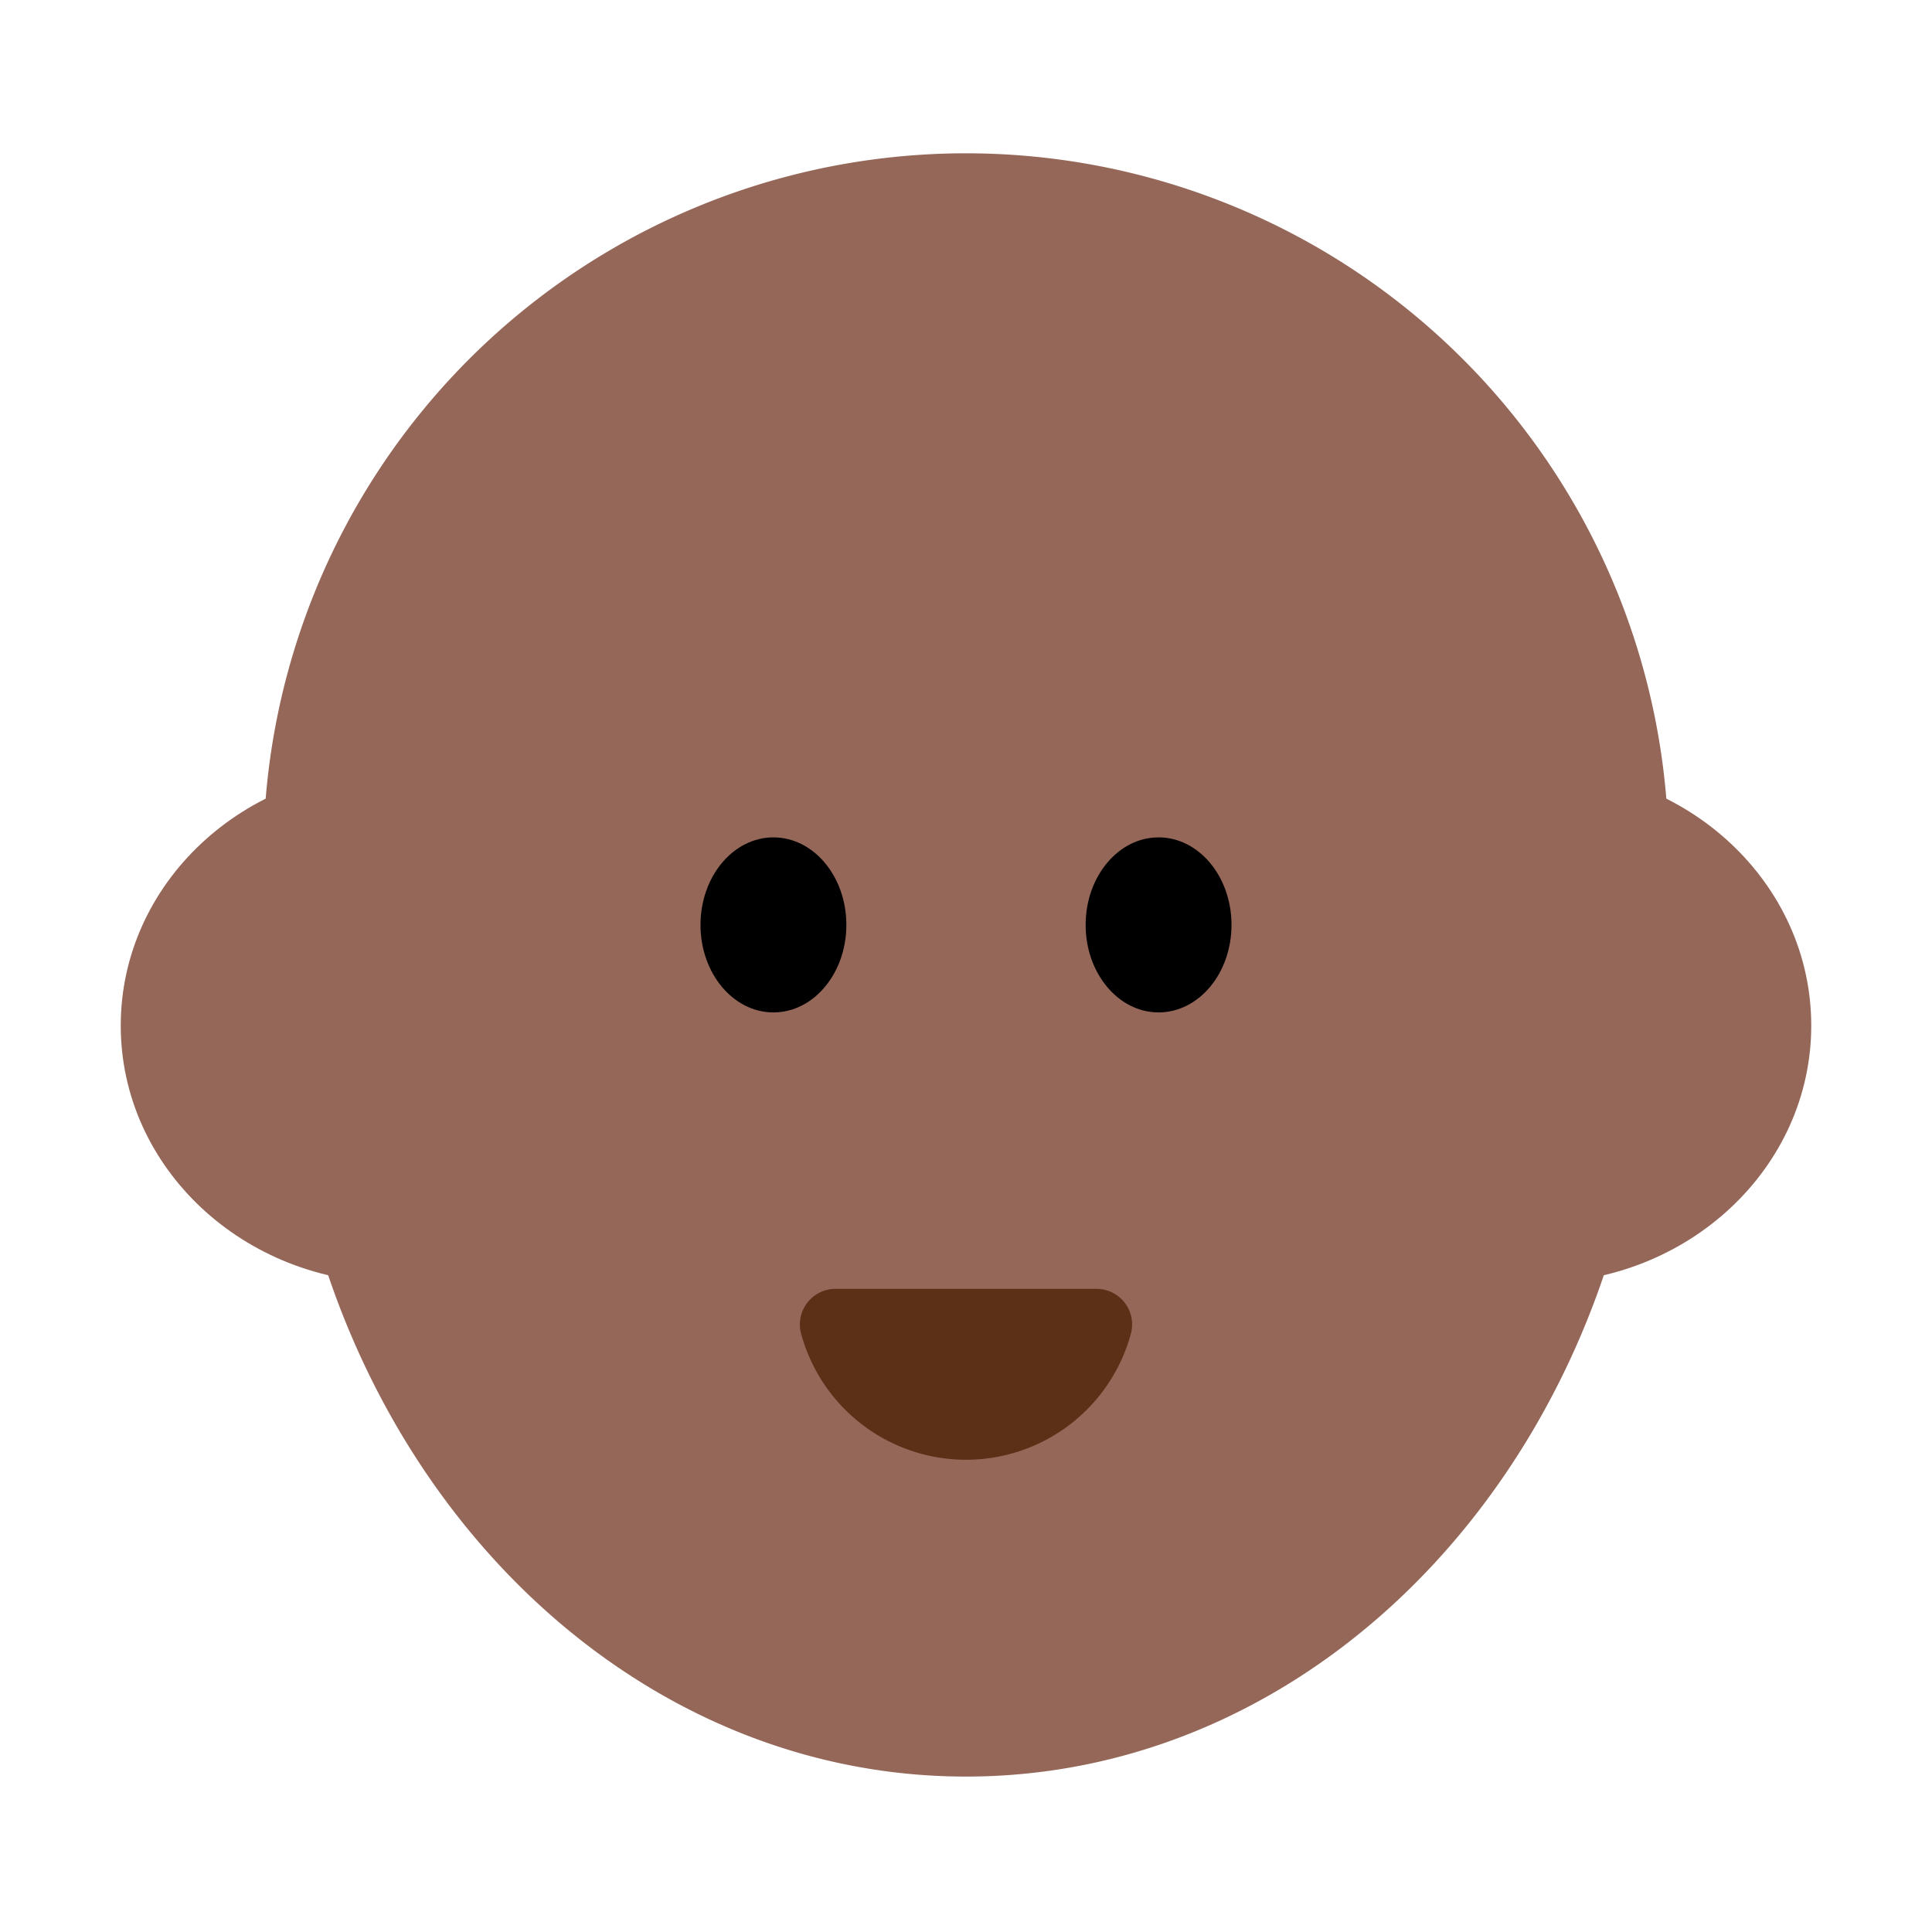 <svg id="Layer_1" data-name="Layer 1" xmlns="http://www.w3.org/2000/svg" viewBox="0 0 40 40"><defs><style>.cls-1{fill:#956759;}.cls-2{fill:#5c2f17;}.cls-3{fill:none;}</style></defs><path class="cls-1" d="M34.548,17.766A14.548,14.548,0,1,0,5.835,21.038C6.1,29.782,12.331,36.782,20,36.782s13.9-7,14.165-15.745A14.509,14.509,0,0,0,34.548,17.766Z"/><ellipse class="cls-1" cx="8.181" cy="21.234" rx="5.681" ry="5.328"/><ellipse class="cls-1" cx="31.819" cy="21.234" rx="5.681" ry="5.328"/><ellipse cx="16.013" cy="19.149" rx="1.51" ry="1.812"/><ellipse cx="23.987" cy="19.149" rx="1.51" ry="1.812"/><path class="cls-2" d="M22.705,26.684a.738.738,0,0,1,.706.94,3.538,3.538,0,0,1-6.822,0,.738.738,0,0,1,.706-.94Z"/><rect class="cls-3" width="40" height="40"/></svg>